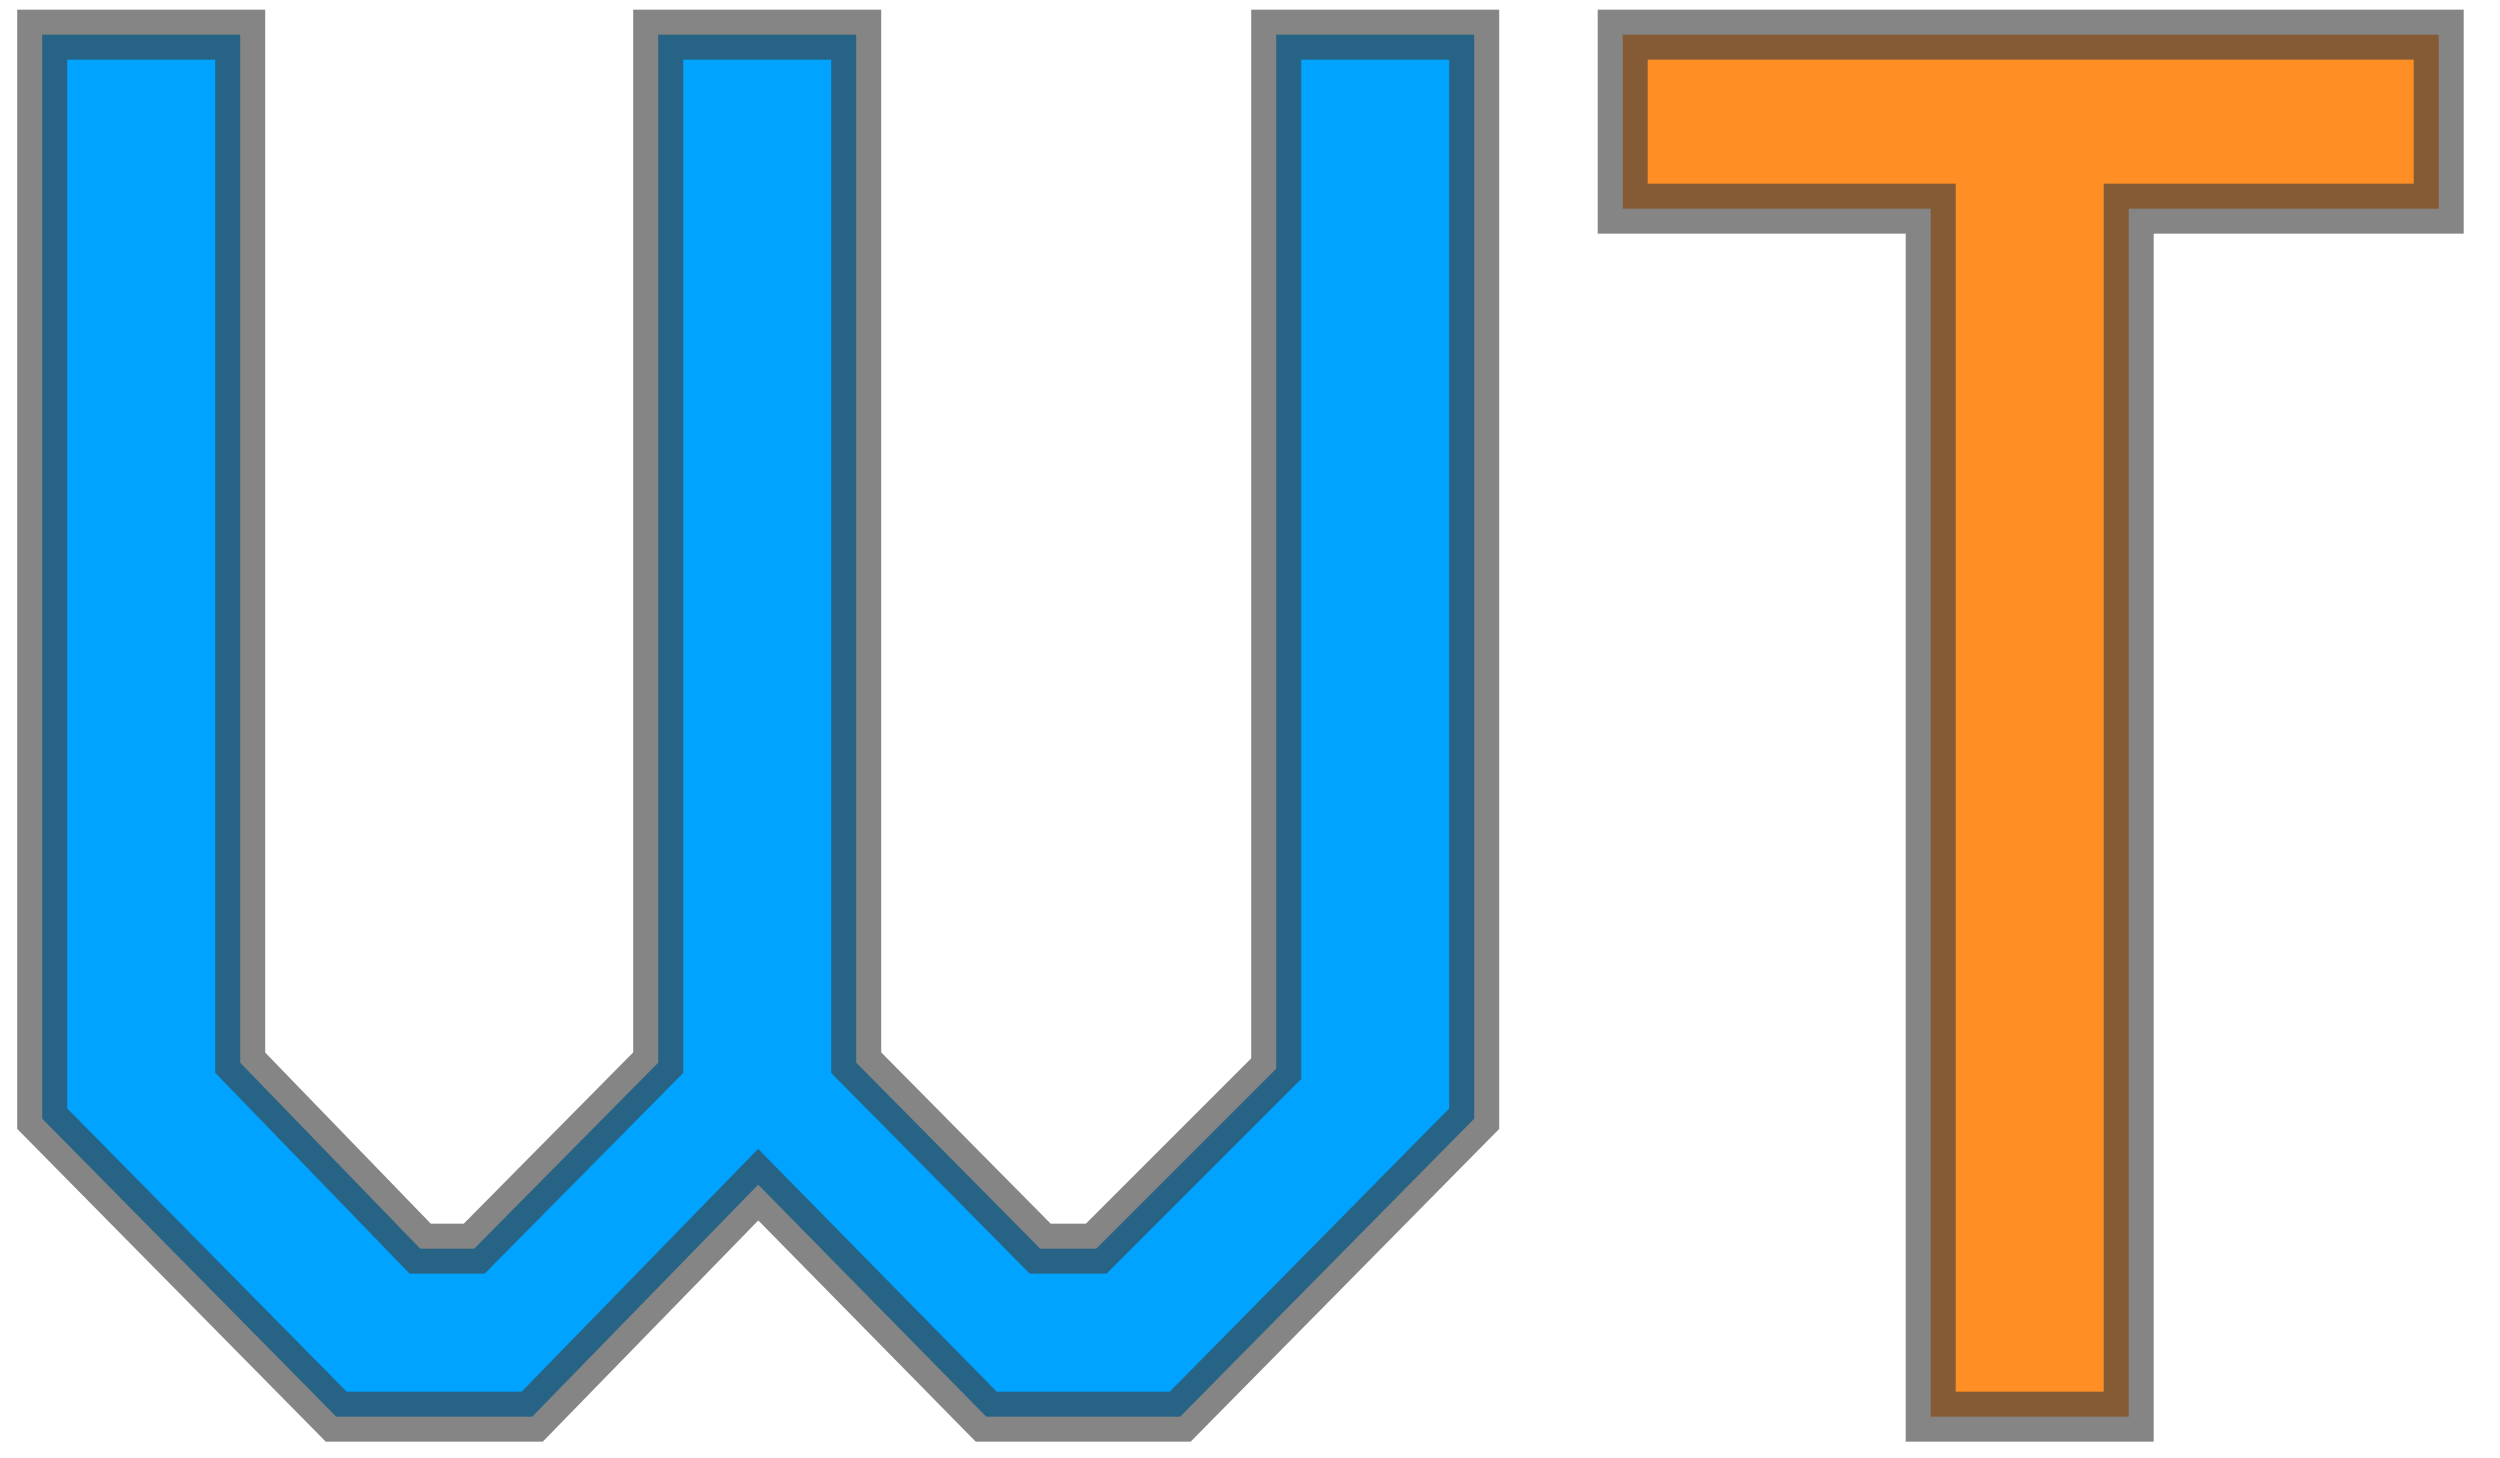 <svg width="60" height="35" viewBox="0 0 60 35" fill="none" xmlns="http://www.w3.org/2000/svg">
<path d="M35.381 26.848L28.325 34H23.669L18.197 28.432L12.773 34H8.069L1.013 26.848V0.832H5.765V25.504L10.085 29.968H11.381L15.797 25.504V0.832H20.549V25.504L24.965 29.968H26.309L30.629 25.648V0.832H35.381V26.848Z" fill="#00A3FF"/>
<path d="M58.529 5.008H51.089V34H46.337V5.008H38.945V0.832H58.529V5.008Z" fill="#FF8E25"/>
<path d="M35.381 26.848L35.808 27.269L35.981 27.094V26.848H35.381ZM28.325 34V34.6H28.576L28.752 34.421L28.325 34ZM23.669 34L23.241 34.421L23.417 34.6H23.669V34ZM18.197 28.432L18.625 28.011L18.195 27.574L17.767 28.013L18.197 28.432ZM12.773 34V34.6H13.026L13.203 34.419L12.773 34ZM8.069 34L7.642 34.421L7.818 34.6H8.069V34ZM1.013 26.848H0.413V27.094L0.586 27.269L1.013 26.848ZM1.013 0.832V0.232H0.413V0.832H1.013ZM5.765 0.832H6.365V0.232H5.765V0.832ZM5.765 25.504H5.165V25.747L5.334 25.921L5.765 25.504ZM10.085 29.968L9.654 30.385L9.831 30.568H10.085V29.968ZM11.381 29.968V30.568H11.631L11.807 30.39L11.381 29.968ZM15.797 25.504L16.224 25.926L16.397 25.751V25.504H15.797ZM15.797 0.832V0.232H15.197V0.832H15.797ZM20.549 0.832H21.149V0.232H20.549V0.832ZM20.549 25.504H19.949V25.751L20.122 25.926L20.549 25.504ZM24.965 29.968L24.538 30.39L24.715 30.568H24.965V29.968ZM26.309 29.968V30.568H26.558L26.733 30.392L26.309 29.968ZM30.629 25.648L31.053 26.072L31.229 25.896V25.648H30.629ZM30.629 0.832V0.232H30.029V0.832H30.629ZM35.381 0.832H35.981V0.232H35.381V0.832ZM34.954 26.427L27.898 33.579L28.752 34.421L35.808 27.269L34.954 26.427ZM28.325 33.4H23.669V34.6H28.325V33.4ZM24.097 33.579L18.625 28.011L17.769 28.853L23.241 34.421L24.097 33.579ZM17.767 28.013L12.343 33.581L13.203 34.419L18.627 28.851L17.767 28.013ZM12.773 33.4H8.069V34.6H12.773V33.4ZM8.496 33.579L1.44 26.427L0.586 27.269L7.642 34.421L8.496 33.579ZM1.613 26.848V0.832H0.413V26.848H1.613ZM1.013 1.432H5.765V0.232H1.013V1.432ZM5.165 0.832V25.504H6.365V0.832H5.165ZM5.334 25.921L9.654 30.385L10.516 29.551L6.196 25.087L5.334 25.921ZM10.085 30.568H11.381V29.368H10.085V30.568ZM11.807 30.39L16.224 25.926L15.37 25.082L10.954 29.546L11.807 30.39ZM16.397 25.504V0.832H15.197V25.504H16.397ZM15.797 1.432H20.549V0.232H15.797V1.432ZM19.949 0.832V25.504H21.149V0.832H19.949ZM20.122 25.926L24.538 30.39L25.392 29.546L20.976 25.082L20.122 25.926ZM24.965 30.568H26.309V29.368H24.965V30.568ZM26.733 30.392L31.053 26.072L30.205 25.224L25.885 29.544L26.733 30.392ZM31.229 25.648V0.832H30.029V25.648H31.229ZM30.629 1.432H35.381V0.232H30.629V1.432ZM34.781 0.832V26.848H35.981V0.832H34.781ZM58.529 5.008V5.608H59.129V5.008H58.529ZM51.089 5.008V4.408H50.489V5.008H51.089ZM51.089 34V34.6H51.689V34H51.089ZM46.337 34H45.737V34.6H46.337V34ZM46.337 5.008H46.937V4.408H46.337V5.008ZM38.945 5.008H38.345V5.608H38.945V5.008ZM38.945 0.832V0.232H38.345V0.832H38.945ZM58.529 0.832H59.129V0.232H58.529V0.832ZM58.529 4.408H51.089V5.608H58.529V4.408ZM50.489 5.008V34H51.689V5.008H50.489ZM51.089 33.4H46.337V34.6H51.089V33.4ZM46.937 34V5.008H45.737V34H46.937ZM46.337 4.408H38.945V5.608H46.337V4.408ZM39.545 5.008V0.832H38.345V5.008H39.545ZM38.945 1.432H58.529V0.232H38.945V1.432ZM57.929 0.832V5.008H59.129V0.832H57.929Z" fill="#3E3E3E" fill-opacity="0.63"/>
</svg>
